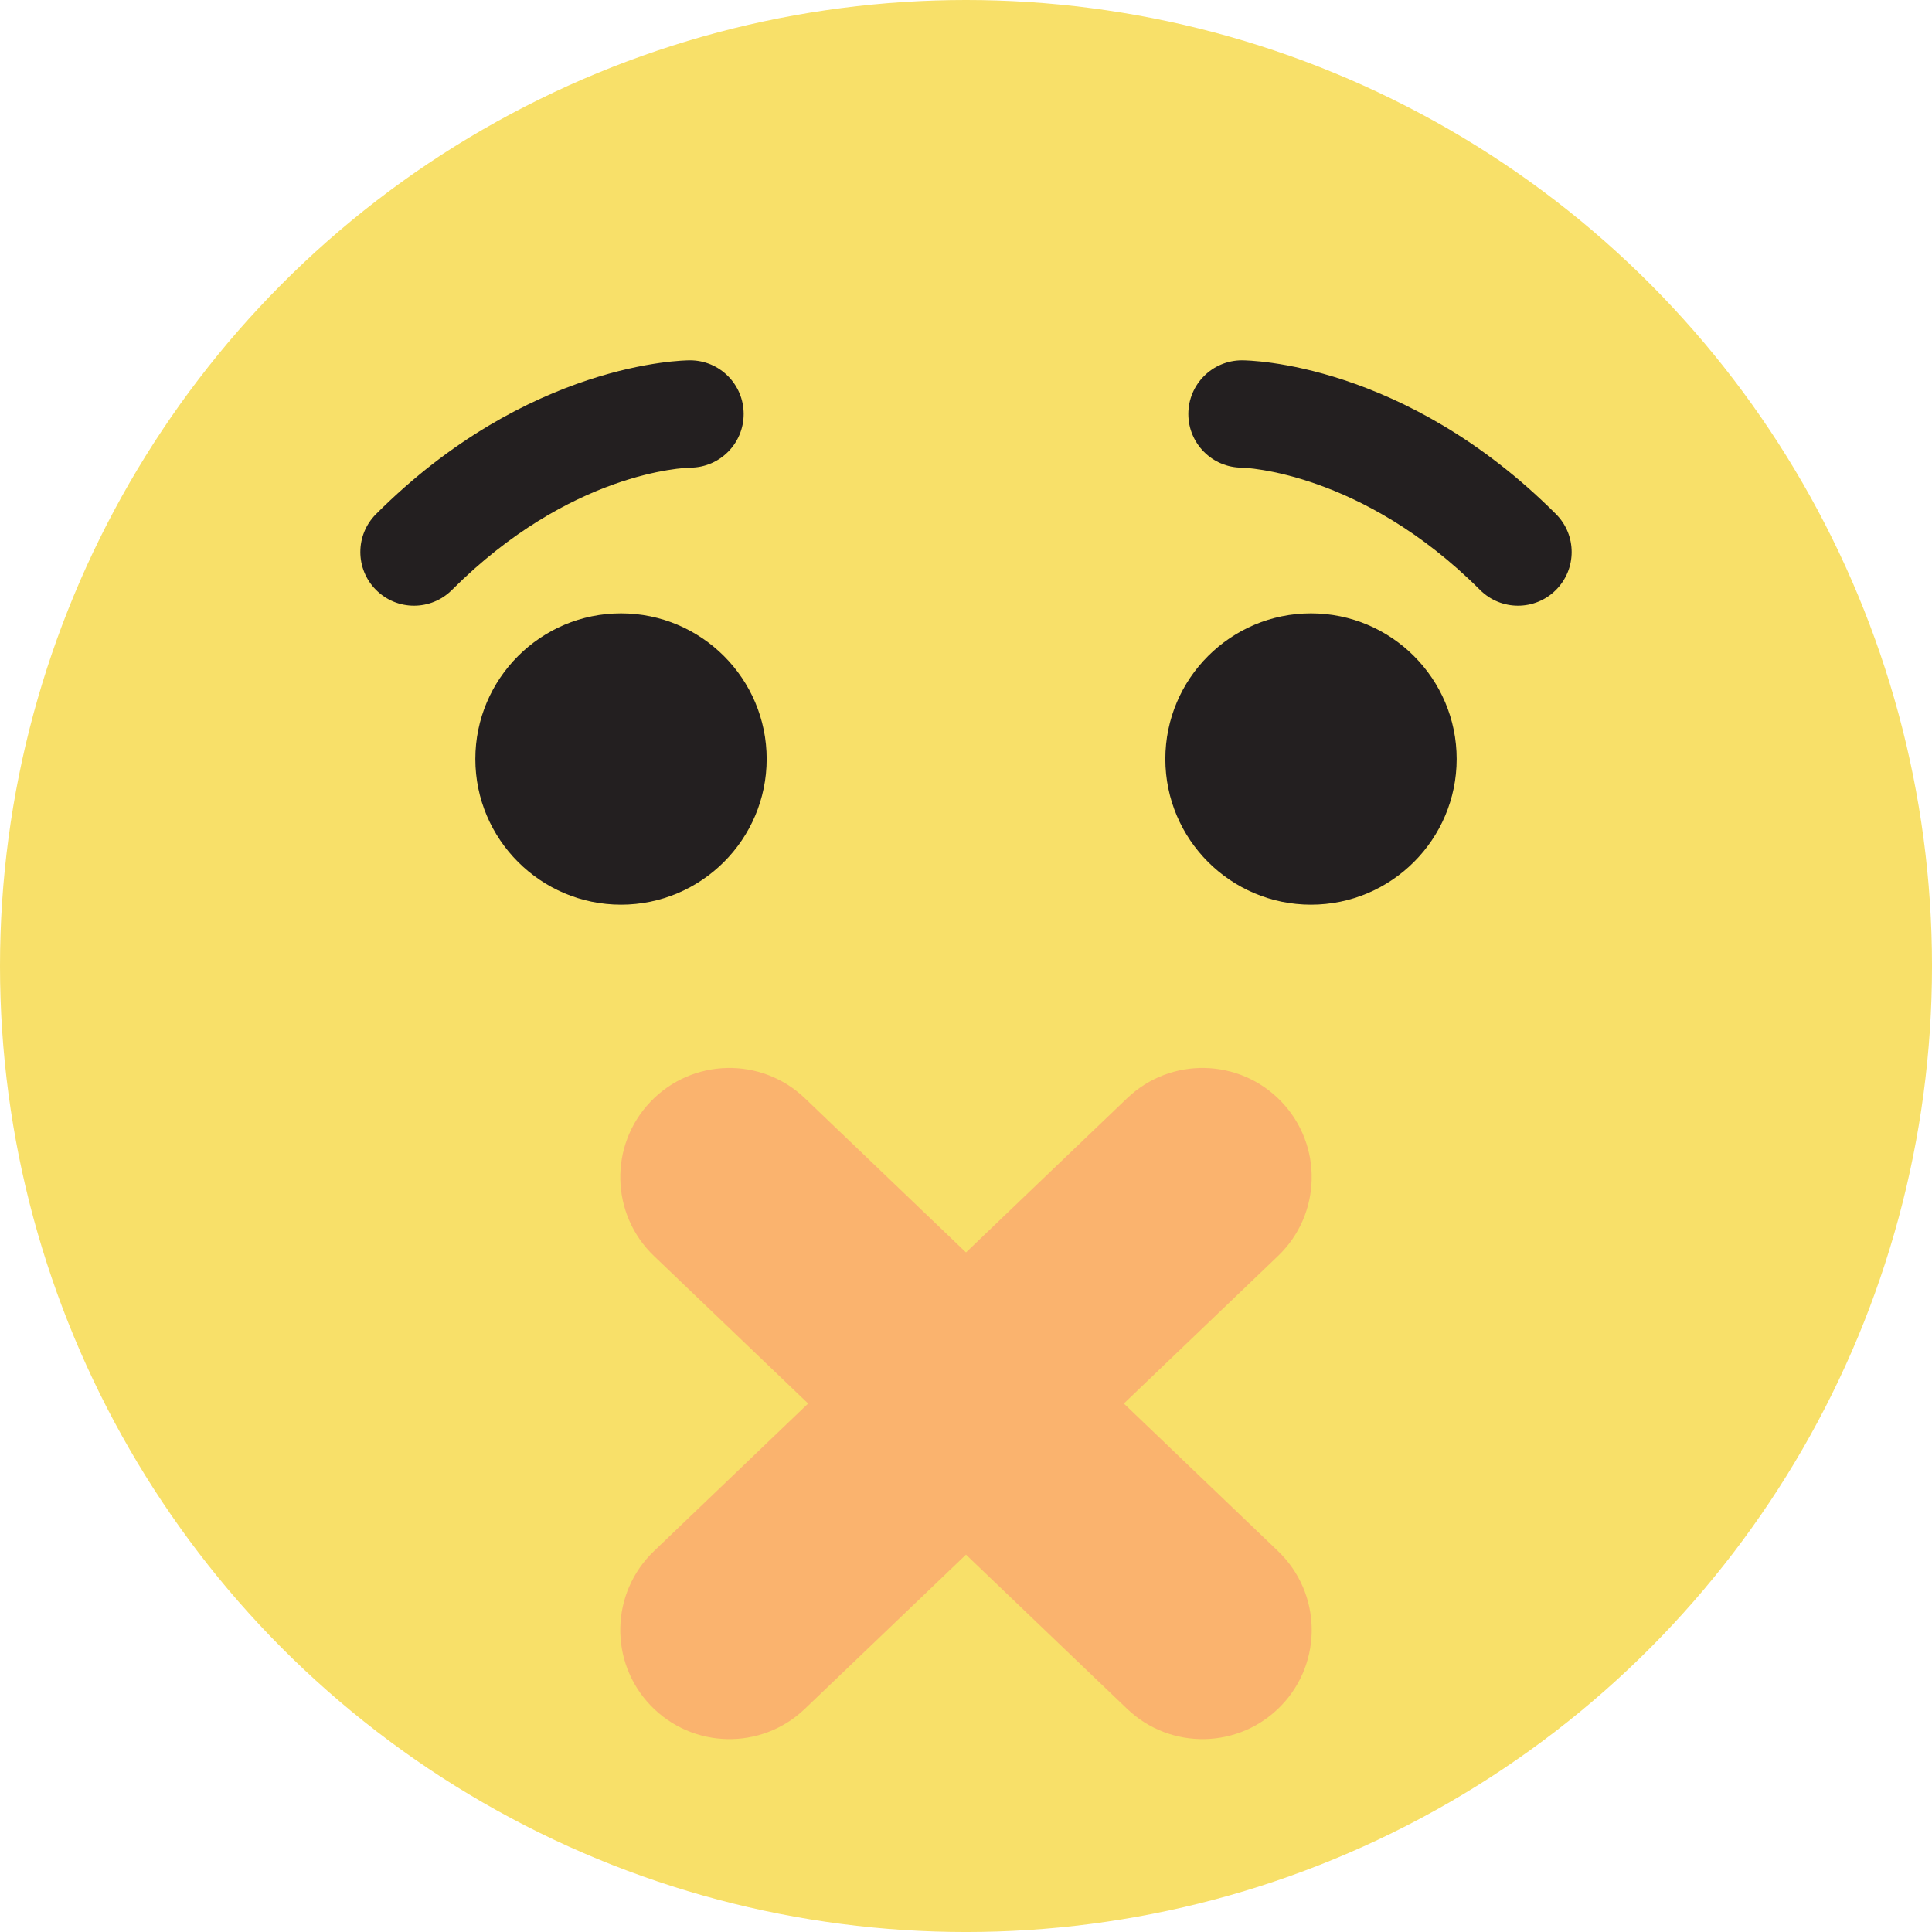 <?xml version="1.0" encoding="utf-8"?>
<!-- Generator: Adobe Illustrator 16.0.0, SVG Export Plug-In . SVG Version: 6.00 Build 0)  -->
<!DOCTYPE svg PUBLIC "-//W3C//DTD SVG 1.1//EN" "http://www.w3.org/Graphics/SVG/1.1/DTD/svg11.dtd">
<svg version="1.1" id="Layer_1" xmlns="http://www.w3.org/2000/svg" xmlns:xlink="http://www.w3.org/1999/xlink" x="0px" y="0px"
	 width="144.191px" height="144.191px" viewBox="0 0 144.191 144.191" enable-background="new 0 0 144.191 144.191"
	 xml:space="preserve">
<g>
	<g>
		<circle fill="#F8E069" cx="72.096" cy="72.096" r="72.096"/>
	</g>
</g>
<g>
	<g>
		<path fill="#231F20" d="M113.293,45.203c-1.024,0-2.049-0.392-2.832-1.174c-8.877-8.878-17.681-9.126-17.767-9.126
			c-2.212,0-4.005-1.794-4.005-4.005c0-2.212,1.793-4.006,4.005-4.006c0.488,0,12.089,0.131,23.431,11.473
			c1.564,1.563,1.564,4.101,0,5.664C115.343,44.812,114.318,45.203,113.293,45.203z"/>
	</g>
</g>
<g>
	<g>
		<path fill="#231F20" d="M30.898,45.203c-1.025,0-2.05-0.392-2.832-1.174c-1.564-1.563-1.564-4.101,0-5.664
			c11.342-11.342,22.942-11.473,23.431-11.473c2.212,0,4.005,1.794,4.005,4.006c0,2.202-1.776,3.989-3.976,4.005
			c-0.422,0.008-8.959,0.29-17.796,9.126C32.947,44.812,31.923,45.203,30.898,45.203z"/>
	</g>
</g>
<g>
	<g>
		<path fill="#231F20" d="M46.348,67.519c-5.995,0-10.872-4.878-10.872-10.872s4.877-10.871,10.872-10.871
			c5.994,0,10.871,4.877,10.871,10.871S52.342,67.519,46.348,67.519z"/>
	</g>
</g>
<g>
	<g>
		<path fill="#231F20" d="M97.844,67.519c-5.994,0-10.871-4.878-10.871-10.872s4.877-10.871,10.871-10.871
			c5.995,0,10.872,4.877,10.872,10.871S103.839,67.519,97.844,67.519z"/>
	</g>
</g>
<g>
	<g>
		<path fill="#FAB36E" d="M48.556,82.219c-3.111,3.25-3,8.407,0.25,11.518l35.313,33.799c3.249,3.11,8.404,2.997,11.517-0.254l0,0
			c3.111-3.249,2.997-8.406-0.253-11.518l-35.31-33.798C56.823,78.854,51.667,78.968,48.556,82.219L48.556,82.219z"/>
	</g>
</g>
<g>
	<g>
		<path fill="#FAB36E" d="M95.634,82.219c3.111,3.25,2.999,8.407-0.251,11.518l-35.313,33.799c-3.248,3.11-8.403,2.997-11.516-0.254
			l0,0c-3.111-3.249-2.998-8.406,0.252-11.518l35.311-33.798C87.366,78.854,92.522,78.968,95.634,82.219L95.634,82.219z"/>
	</g>
</g>
</svg>
